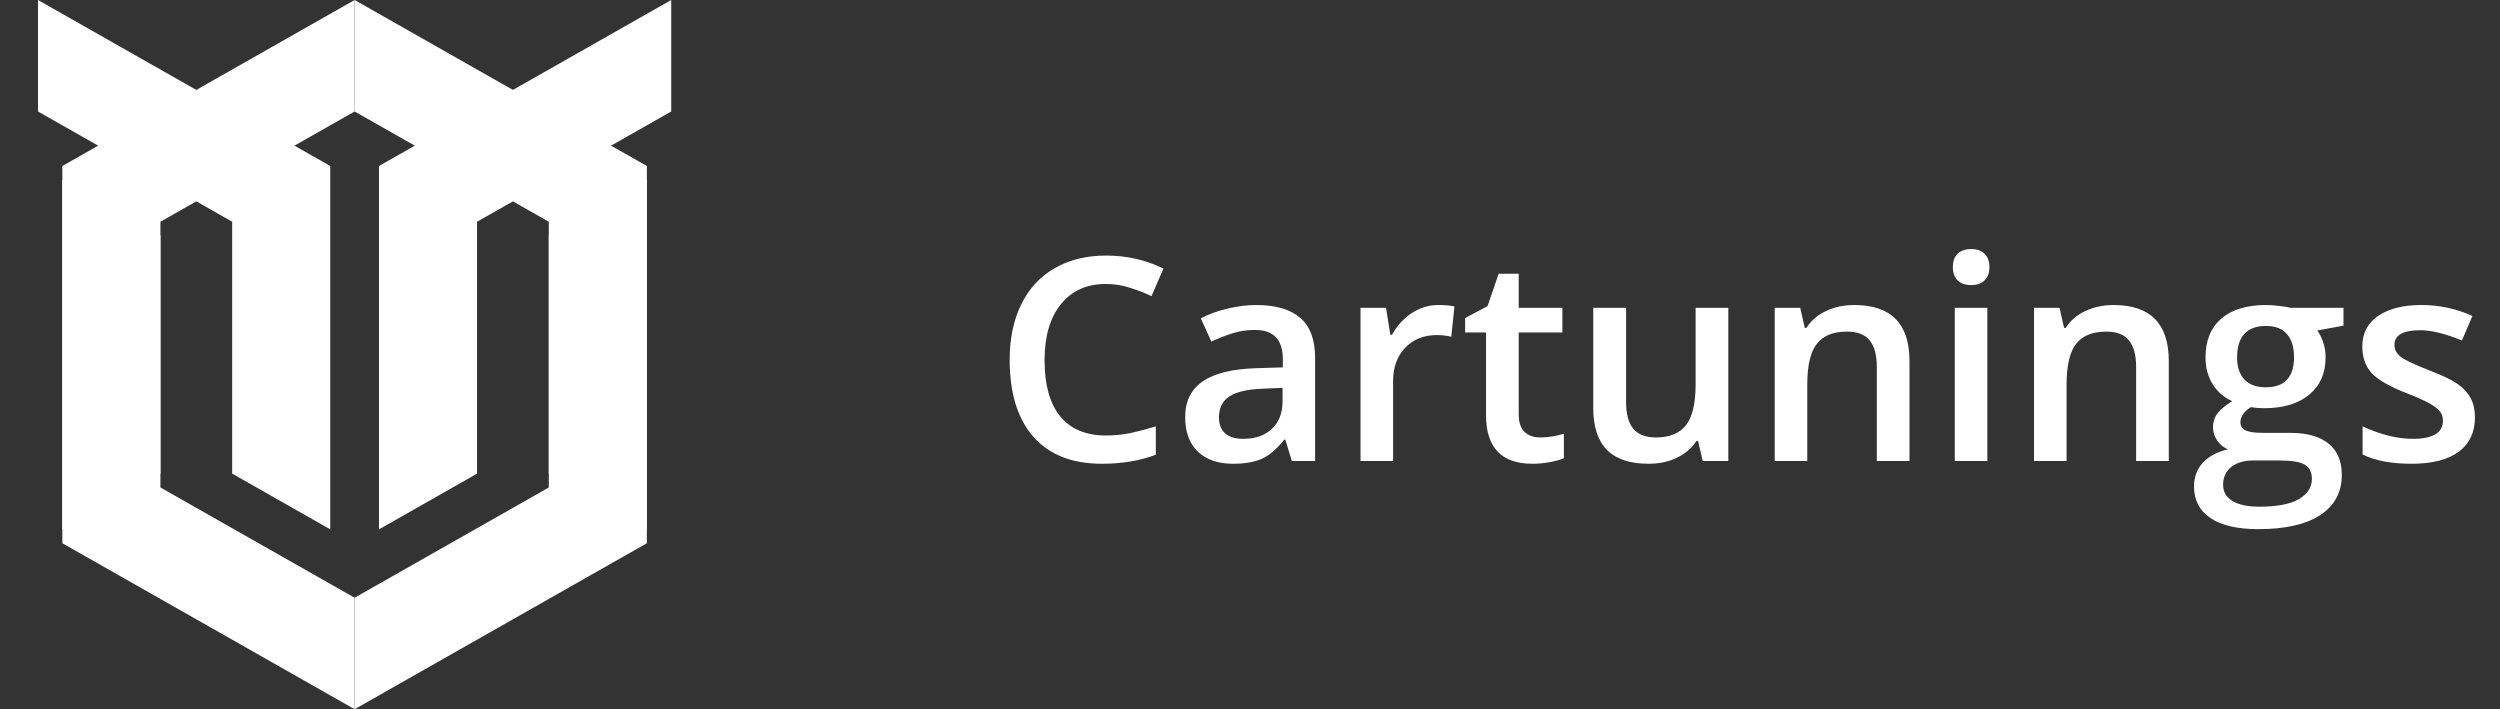 <svg width="141" height="40" viewBox="0 0 141 40" fill="none" xmlns="http://www.w3.org/2000/svg">
<rect x="0" y="0" width="141" height="40" fill="#333333" stroke="none"/>
<path d="M37.857 6.288V0L21.374 9.362V29.857L26.905 26.713V12.506L37.857 6.288Z" fill="white"/>
<path d="M2.143 6.288V0L18.626 9.362V29.857L13.095 26.713V12.506L2.143 6.288Z" fill="white"/>
<path d="M20 6.288V3.144V0L3.516 9.362V29.857L9.048 26.713V12.506L20 6.288Z" fill="white"/>
<path d="M20 6.288V3.144V0L36.483 9.362V29.857L30.952 26.713V12.506L20 6.288Z" fill="white"/>
<path d="M20 33.712V40L3.516 30.638V10.143L9.048 13.287V27.494L20 33.712Z" fill="white"/>
<path d="M20 33.712V40L36.483 30.638V10.143L30.952 13.287V27.494L20 33.712Z" fill="white"/>
<path d="M62.367 16.016C61.294 16.016 60.45 16.396 59.836 17.156C59.221 17.917 58.914 18.966 58.914 20.305C58.914 21.706 59.208 22.766 59.797 23.484C60.391 24.203 61.247 24.562 62.367 24.562C62.852 24.562 63.32 24.516 63.773 24.422C64.227 24.323 64.698 24.198 65.188 24.047V25.648C64.292 25.987 63.276 26.156 62.141 26.156C60.469 26.156 59.185 25.651 58.289 24.641C57.393 23.625 56.945 22.174 56.945 20.289C56.945 19.102 57.161 18.062 57.594 17.172C58.031 16.281 58.661 15.599 59.484 15.125C60.307 14.651 61.273 14.414 62.383 14.414C63.55 14.414 64.628 14.659 65.617 15.148L64.945 16.703C64.56 16.521 64.151 16.362 63.719 16.227C63.292 16.086 62.841 16.016 62.367 16.016ZM72.859 26L72.492 24.797H72.43C72.013 25.323 71.594 25.682 71.172 25.875C70.75 26.062 70.208 26.156 69.547 26.156C68.698 26.156 68.034 25.927 67.555 25.469C67.081 25.01 66.844 24.362 66.844 23.523C66.844 22.633 67.174 21.961 67.836 21.508C68.497 21.055 69.505 20.807 70.859 20.766L72.352 20.719V20.258C72.352 19.706 72.221 19.294 71.961 19.023C71.706 18.747 71.307 18.609 70.766 18.609C70.323 18.609 69.898 18.674 69.492 18.805C69.086 18.935 68.695 19.088 68.32 19.266L67.727 17.953C68.195 17.708 68.708 17.523 69.266 17.398C69.823 17.268 70.349 17.203 70.844 17.203C71.943 17.203 72.771 17.443 73.328 17.922C73.891 18.401 74.172 19.154 74.172 20.18V26H72.859ZM70.125 24.75C70.792 24.75 71.326 24.565 71.727 24.195C72.133 23.82 72.336 23.297 72.336 22.625V21.875L71.227 21.922C70.362 21.953 69.732 22.099 69.336 22.359C68.945 22.615 68.75 23.008 68.75 23.539C68.75 23.924 68.865 24.224 69.094 24.438C69.323 24.646 69.667 24.75 70.125 24.75ZM81.117 17.203C81.487 17.203 81.792 17.229 82.031 17.281L81.852 18.992C81.591 18.93 81.32 18.898 81.039 18.898C80.305 18.898 79.708 19.138 79.25 19.617C78.797 20.096 78.57 20.719 78.57 21.484V26H76.734V17.359H78.172L78.414 18.883H78.508C78.794 18.367 79.167 17.958 79.625 17.656C80.088 17.354 80.586 17.203 81.117 17.203ZM86.859 24.672C87.307 24.672 87.755 24.602 88.203 24.461V25.844C88 25.932 87.737 26.005 87.414 26.062C87.096 26.125 86.766 26.156 86.422 26.156C84.682 26.156 83.812 25.24 83.812 23.406V18.75H82.633V17.938L83.898 17.266L84.523 15.438H85.656V17.359H88.117V18.75H85.656V23.375C85.656 23.818 85.766 24.146 85.984 24.359C86.208 24.568 86.5 24.672 86.859 24.672ZM96.031 26L95.773 24.867H95.68C95.424 25.268 95.06 25.583 94.586 25.812C94.117 26.042 93.581 26.156 92.977 26.156C91.93 26.156 91.148 25.896 90.633 25.375C90.117 24.854 89.859 24.065 89.859 23.008V17.359H91.711V22.688C91.711 23.349 91.846 23.846 92.117 24.18C92.388 24.508 92.812 24.672 93.391 24.672C94.162 24.672 94.727 24.443 95.086 23.984C95.451 23.521 95.633 22.747 95.633 21.664V17.359H97.477V26H96.031ZM107.695 26H105.852V20.688C105.852 20.021 105.716 19.523 105.445 19.195C105.18 18.867 104.755 18.703 104.172 18.703C103.396 18.703 102.828 18.932 102.469 19.391C102.109 19.849 101.93 20.617 101.93 21.695V26H100.094V17.359H101.531L101.789 18.492H101.883C102.143 18.081 102.513 17.763 102.992 17.539C103.471 17.315 104.003 17.203 104.586 17.203C106.659 17.203 107.695 18.258 107.695 20.367V26ZM112.086 26H110.25V17.359H112.086V26ZM110.141 15.07C110.141 14.742 110.229 14.49 110.406 14.312C110.589 14.135 110.846 14.047 111.18 14.047C111.503 14.047 111.753 14.135 111.93 14.312C112.112 14.49 112.203 14.742 112.203 15.07C112.203 15.383 112.112 15.63 111.93 15.812C111.753 15.99 111.503 16.078 111.18 16.078C110.846 16.078 110.589 15.99 110.406 15.812C110.229 15.63 110.141 15.383 110.141 15.07ZM122.32 26H120.477V20.688C120.477 20.021 120.341 19.523 120.07 19.195C119.805 18.867 119.38 18.703 118.797 18.703C118.021 18.703 117.453 18.932 117.094 19.391C116.734 19.849 116.555 20.617 116.555 21.695V26H114.719V17.359H116.156L116.414 18.492H116.508C116.768 18.081 117.138 17.763 117.617 17.539C118.096 17.315 118.628 17.203 119.211 17.203C121.284 17.203 122.32 18.258 122.32 20.367V26ZM132.172 17.359V18.367L130.695 18.641C130.831 18.823 130.943 19.047 131.031 19.312C131.12 19.578 131.164 19.859 131.164 20.156C131.164 21.047 130.857 21.747 130.242 22.258C129.628 22.768 128.781 23.023 127.703 23.023C127.427 23.023 127.177 23.003 126.953 22.961C126.557 23.206 126.359 23.492 126.359 23.82C126.359 24.018 126.451 24.167 126.633 24.266C126.82 24.365 127.161 24.414 127.656 24.414H129.164C130.117 24.414 130.841 24.617 131.336 25.023C131.831 25.43 132.078 26.016 132.078 26.781C132.078 27.76 131.674 28.516 130.867 29.047C130.06 29.578 128.893 29.844 127.367 29.844C126.19 29.844 125.292 29.635 124.672 29.219C124.052 28.802 123.742 28.208 123.742 27.438C123.742 26.906 123.909 26.458 124.242 26.094C124.581 25.734 125.052 25.484 125.656 25.344C125.411 25.24 125.208 25.073 125.047 24.844C124.891 24.609 124.812 24.365 124.812 24.109C124.812 23.787 124.904 23.513 125.086 23.289C125.268 23.065 125.539 22.844 125.898 22.625C125.451 22.432 125.086 22.12 124.805 21.688C124.529 21.25 124.391 20.74 124.391 20.156C124.391 19.219 124.685 18.492 125.273 17.977C125.867 17.461 126.711 17.203 127.805 17.203C128.049 17.203 128.305 17.221 128.57 17.258C128.841 17.289 129.044 17.323 129.18 17.359H132.172ZM125.383 27.344C125.383 27.74 125.56 28.044 125.914 28.258C126.273 28.471 126.776 28.578 127.422 28.578C128.422 28.578 129.167 28.435 129.656 28.148C130.146 27.862 130.391 27.482 130.391 27.008C130.391 26.633 130.255 26.365 129.984 26.203C129.719 26.047 129.221 25.969 128.492 25.969H127.102C126.576 25.969 126.156 26.091 125.844 26.336C125.536 26.586 125.383 26.922 125.383 27.344ZM126.172 20.156C126.172 20.698 126.31 21.115 126.586 21.406C126.867 21.698 127.268 21.844 127.789 21.844C128.852 21.844 129.383 21.276 129.383 20.141C129.383 19.578 129.25 19.146 128.984 18.844C128.724 18.537 128.326 18.383 127.789 18.383C127.258 18.383 126.854 18.534 126.578 18.836C126.307 19.138 126.172 19.578 126.172 20.156ZM139.586 23.539C139.586 24.383 139.279 25.031 138.664 25.484C138.049 25.932 137.169 26.156 136.023 26.156C134.872 26.156 133.948 25.982 133.25 25.633V24.047C134.266 24.516 135.211 24.75 136.086 24.75C137.216 24.75 137.781 24.409 137.781 23.727C137.781 23.508 137.719 23.326 137.594 23.18C137.469 23.034 137.263 22.883 136.977 22.727C136.69 22.57 136.292 22.393 135.781 22.195C134.786 21.81 134.112 21.424 133.758 21.039C133.409 20.654 133.234 20.154 133.234 19.539C133.234 18.799 133.531 18.227 134.125 17.82C134.724 17.409 135.536 17.203 136.562 17.203C137.578 17.203 138.539 17.409 139.445 17.82L138.852 19.203C137.919 18.818 137.135 18.625 136.5 18.625C135.531 18.625 135.047 18.901 135.047 19.453C135.047 19.724 135.172 19.953 135.422 20.141C135.677 20.328 136.229 20.586 137.078 20.914C137.792 21.19 138.31 21.443 138.633 21.672C138.956 21.901 139.195 22.167 139.352 22.469C139.508 22.766 139.586 23.122 139.586 23.539Z" fill="white"/>
</svg>
